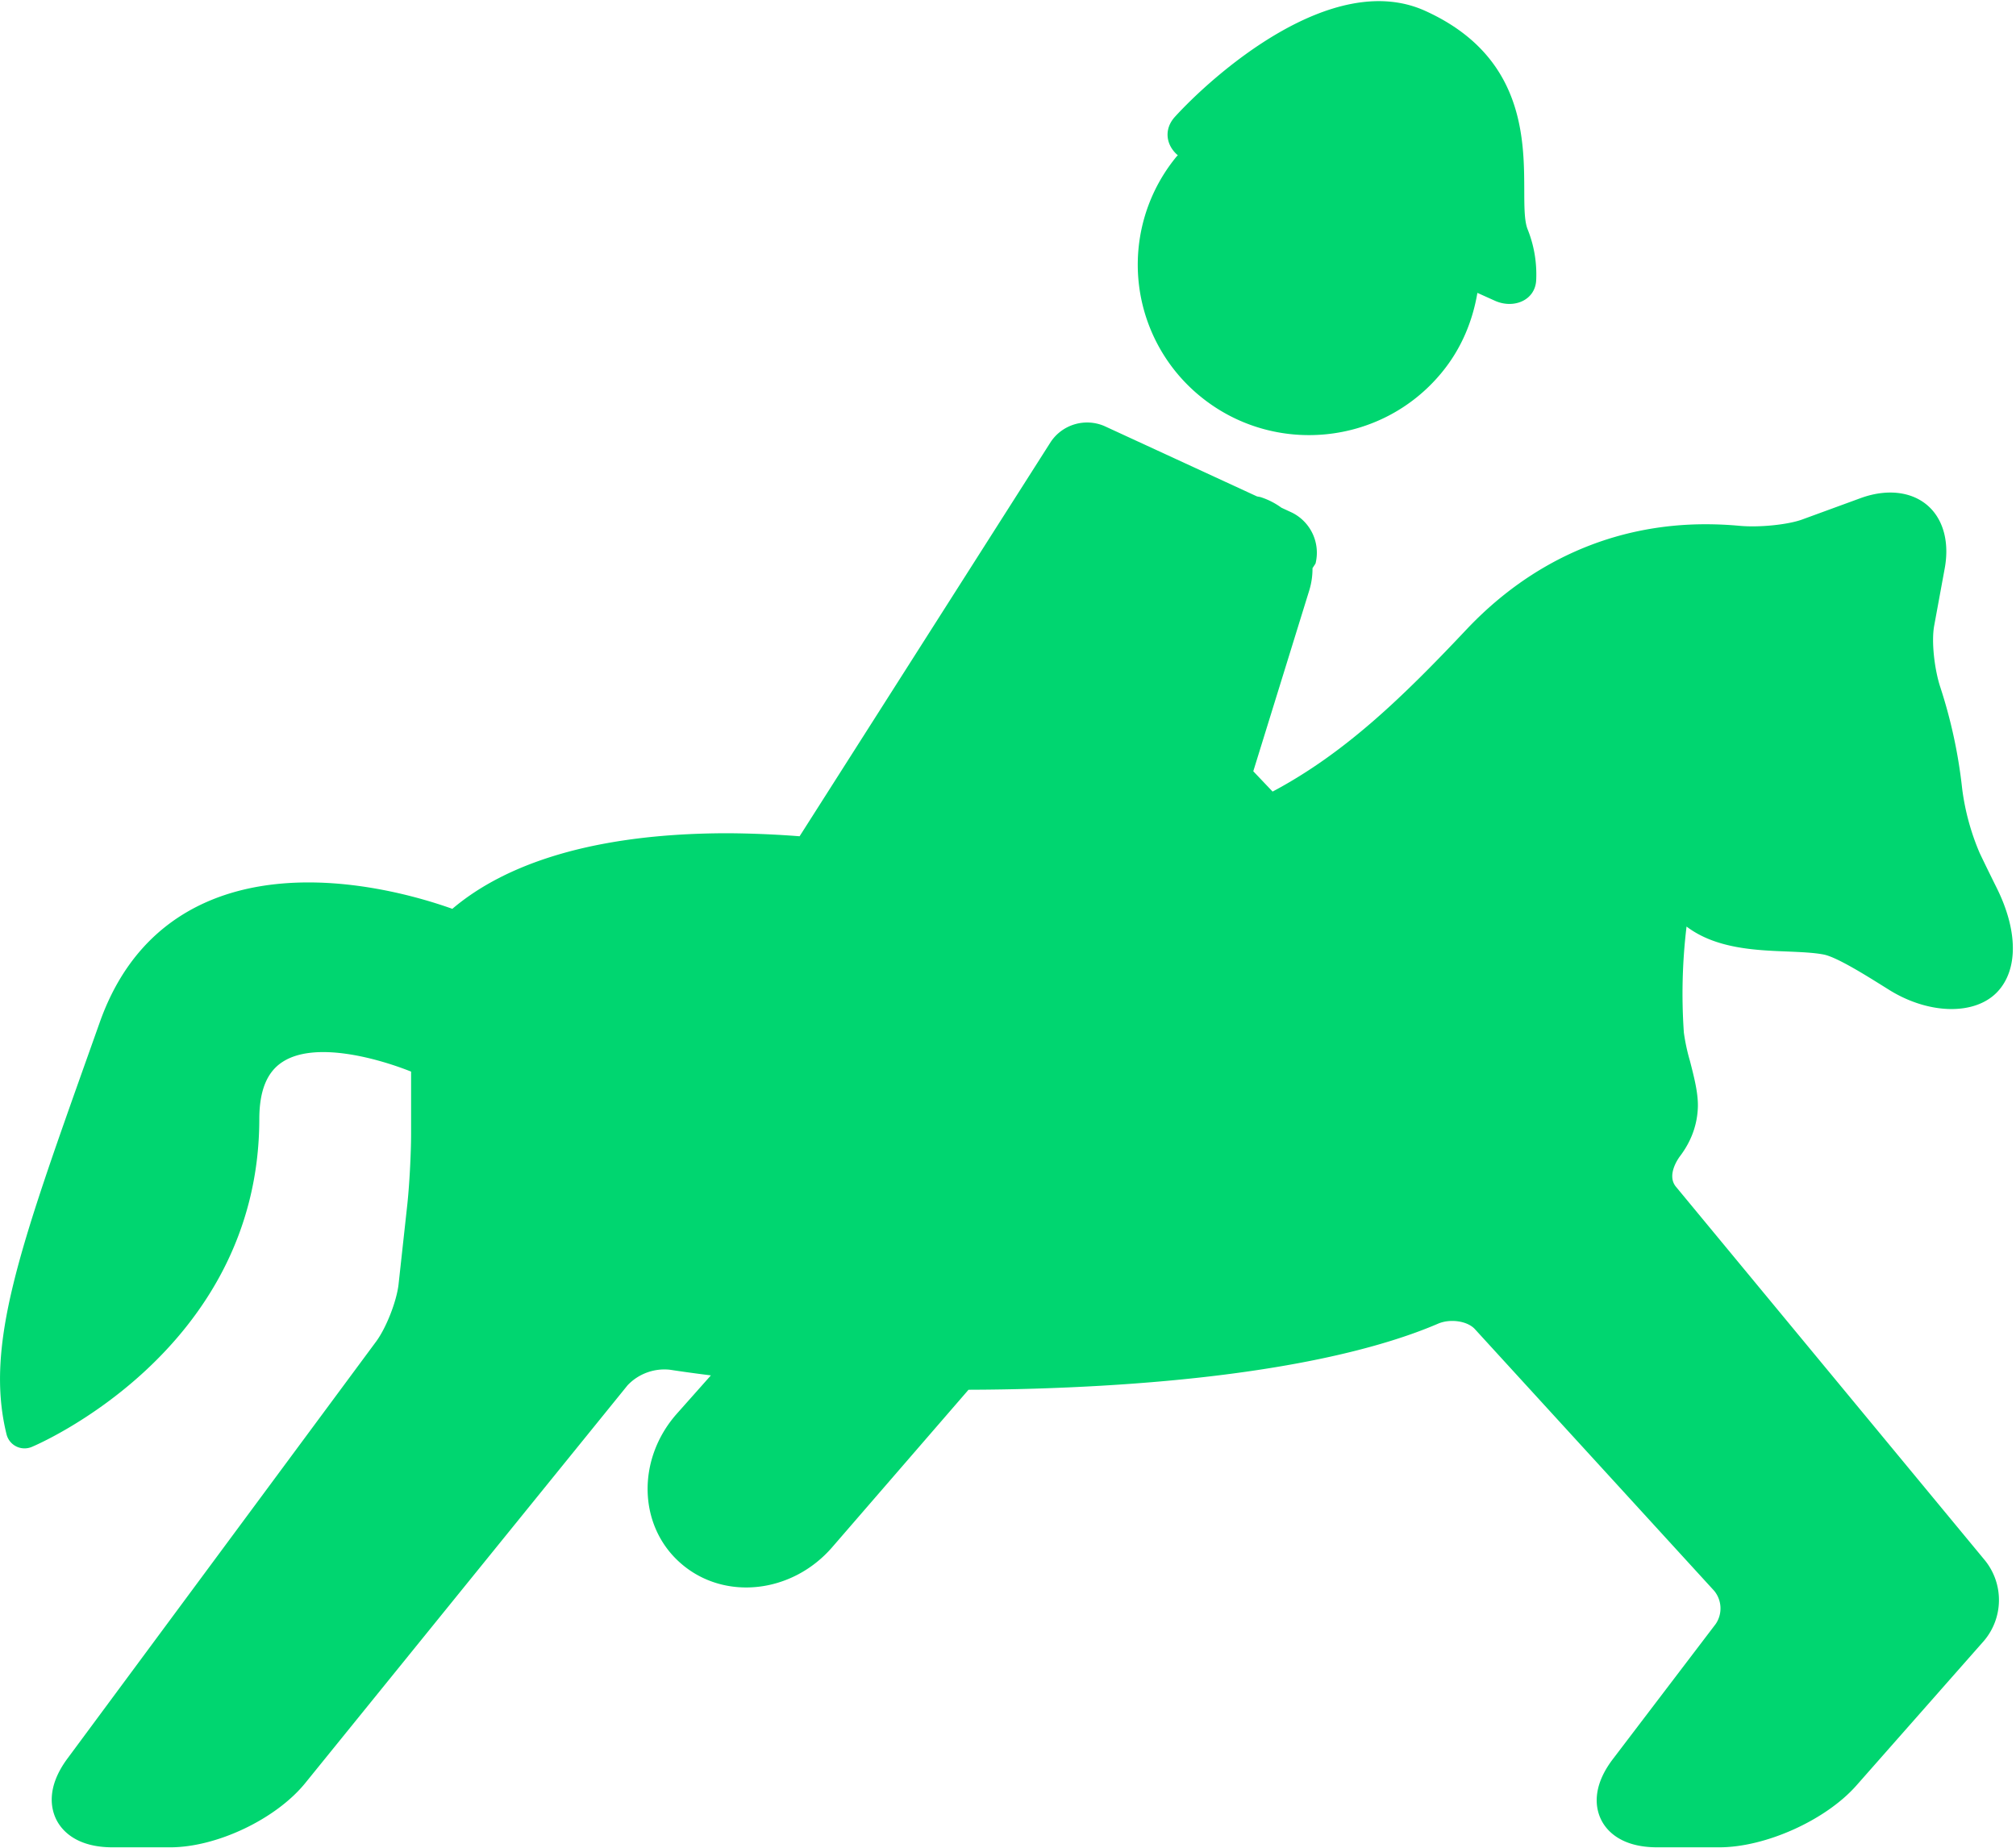 <svg width="24" height="22" viewBox="0 0 24 22" xmlns="http://www.w3.org/2000/svg"><title>Equestrian @3x</title><g fill="#00D670" fill-rule="evenodd"><path d="M14.294 4.723c.872.709 2.158.58 2.87-.288.233-.283.367-.611.424-.948l.209.094c.222.1.48-.004.491-.246.008-.17-.012-.38-.102-.605-.16-.404.332-1.899-1.22-2.601-1.112-.503-2.532.772-2.979 1.262-.136.15-.105.34.035.458-.005.006-.012.01-.017.017a2.024 2.024 0 0 0 .289 2.857z"/><path d="M12.51 5.26L9.519 9.957a12 12 0 0 0-.85-.036c-1.795 0-2.764.458-3.284.9-.427-.153-1.804-.576-2.926-.081-.6.265-1.029.747-1.272 1.434l-.139.391c-.819 2.304-1.23 3.46-.97 4.513a.22.22 0 0 0 .214.167.22.22 0 0 0 .083-.016c.027-.01 2.707-1.133 2.712-3.902 0-.342.092-.567.281-.686.392-.25 1.145-.034 1.526.118v.739c0 .234-.02.616-.046.852l-.103.94c-.022.201-.147.521-.268.684L.803 20.938c-.259.35-.193.607-.131.73.062.122.232.327.668.327h.686c.554 0 1.26-.336 1.608-.765l3.837-4.736a.604.604 0 0 1 .506-.185c.129.02.295.043.486.067l-.406.457c-.483.546-.46 1.346.055 1.787.514.442 1.318.353 1.795-.198l1.623-1.875a28.59 28.59 0 0 0 1.582-.048c2.194-.128 3.392-.473 4.011-.74.144-.06.346-.031.435.066l2.849 3.116a.33.33 0 0 1 .018.395l-1.223 1.607c-.264.346-.201.603-.14.725.06.122.229.327.666.327h.74c.551 0 1.267-.323 1.631-.735l1.52-1.724a.751.751 0 0 0 .014-.954l-3.682-4.453c-.11-.135.022-.327.05-.364.136-.18.207-.38.212-.591.003-.166-.047-.356-.094-.54a2.331 2.331 0 0 1-.073-.339 6.673 6.673 0 0 1 .032-1.263c.347.263.817.282 1.197.297.163.007.316.013.435.036.158.03.52.259.716.381l.064.04c.468.292 1.02.308 1.289.023.248-.264.245-.728-.01-1.24-.067-.135-.14-.283-.203-.416a2.87 2.87 0 0 1-.207-.763 5.962 5.962 0 0 0-.26-1.208c-.064-.192-.11-.527-.073-.732l.125-.68c.051-.275.001-.518-.138-.685-.186-.222-.512-.282-.863-.154l-.694.254c-.172.063-.517.098-.754.075a4.401 4.401 0 0 0-.397-.018c-1.089 0-2.073.433-2.847 1.253-.761.807-1.445 1.471-2.308 1.93l-.23-.242.67-2.165a.878.878 0 0 0 .035-.253l.036-.055a.533.533 0 0 0-.281-.607l-.125-.058a.872.872 0 0 0-.248-.126c-.015-.004-.03-.005-.044-.009l-1.815-.837a.521.521 0 0 0-.638.187z"/></g></svg>